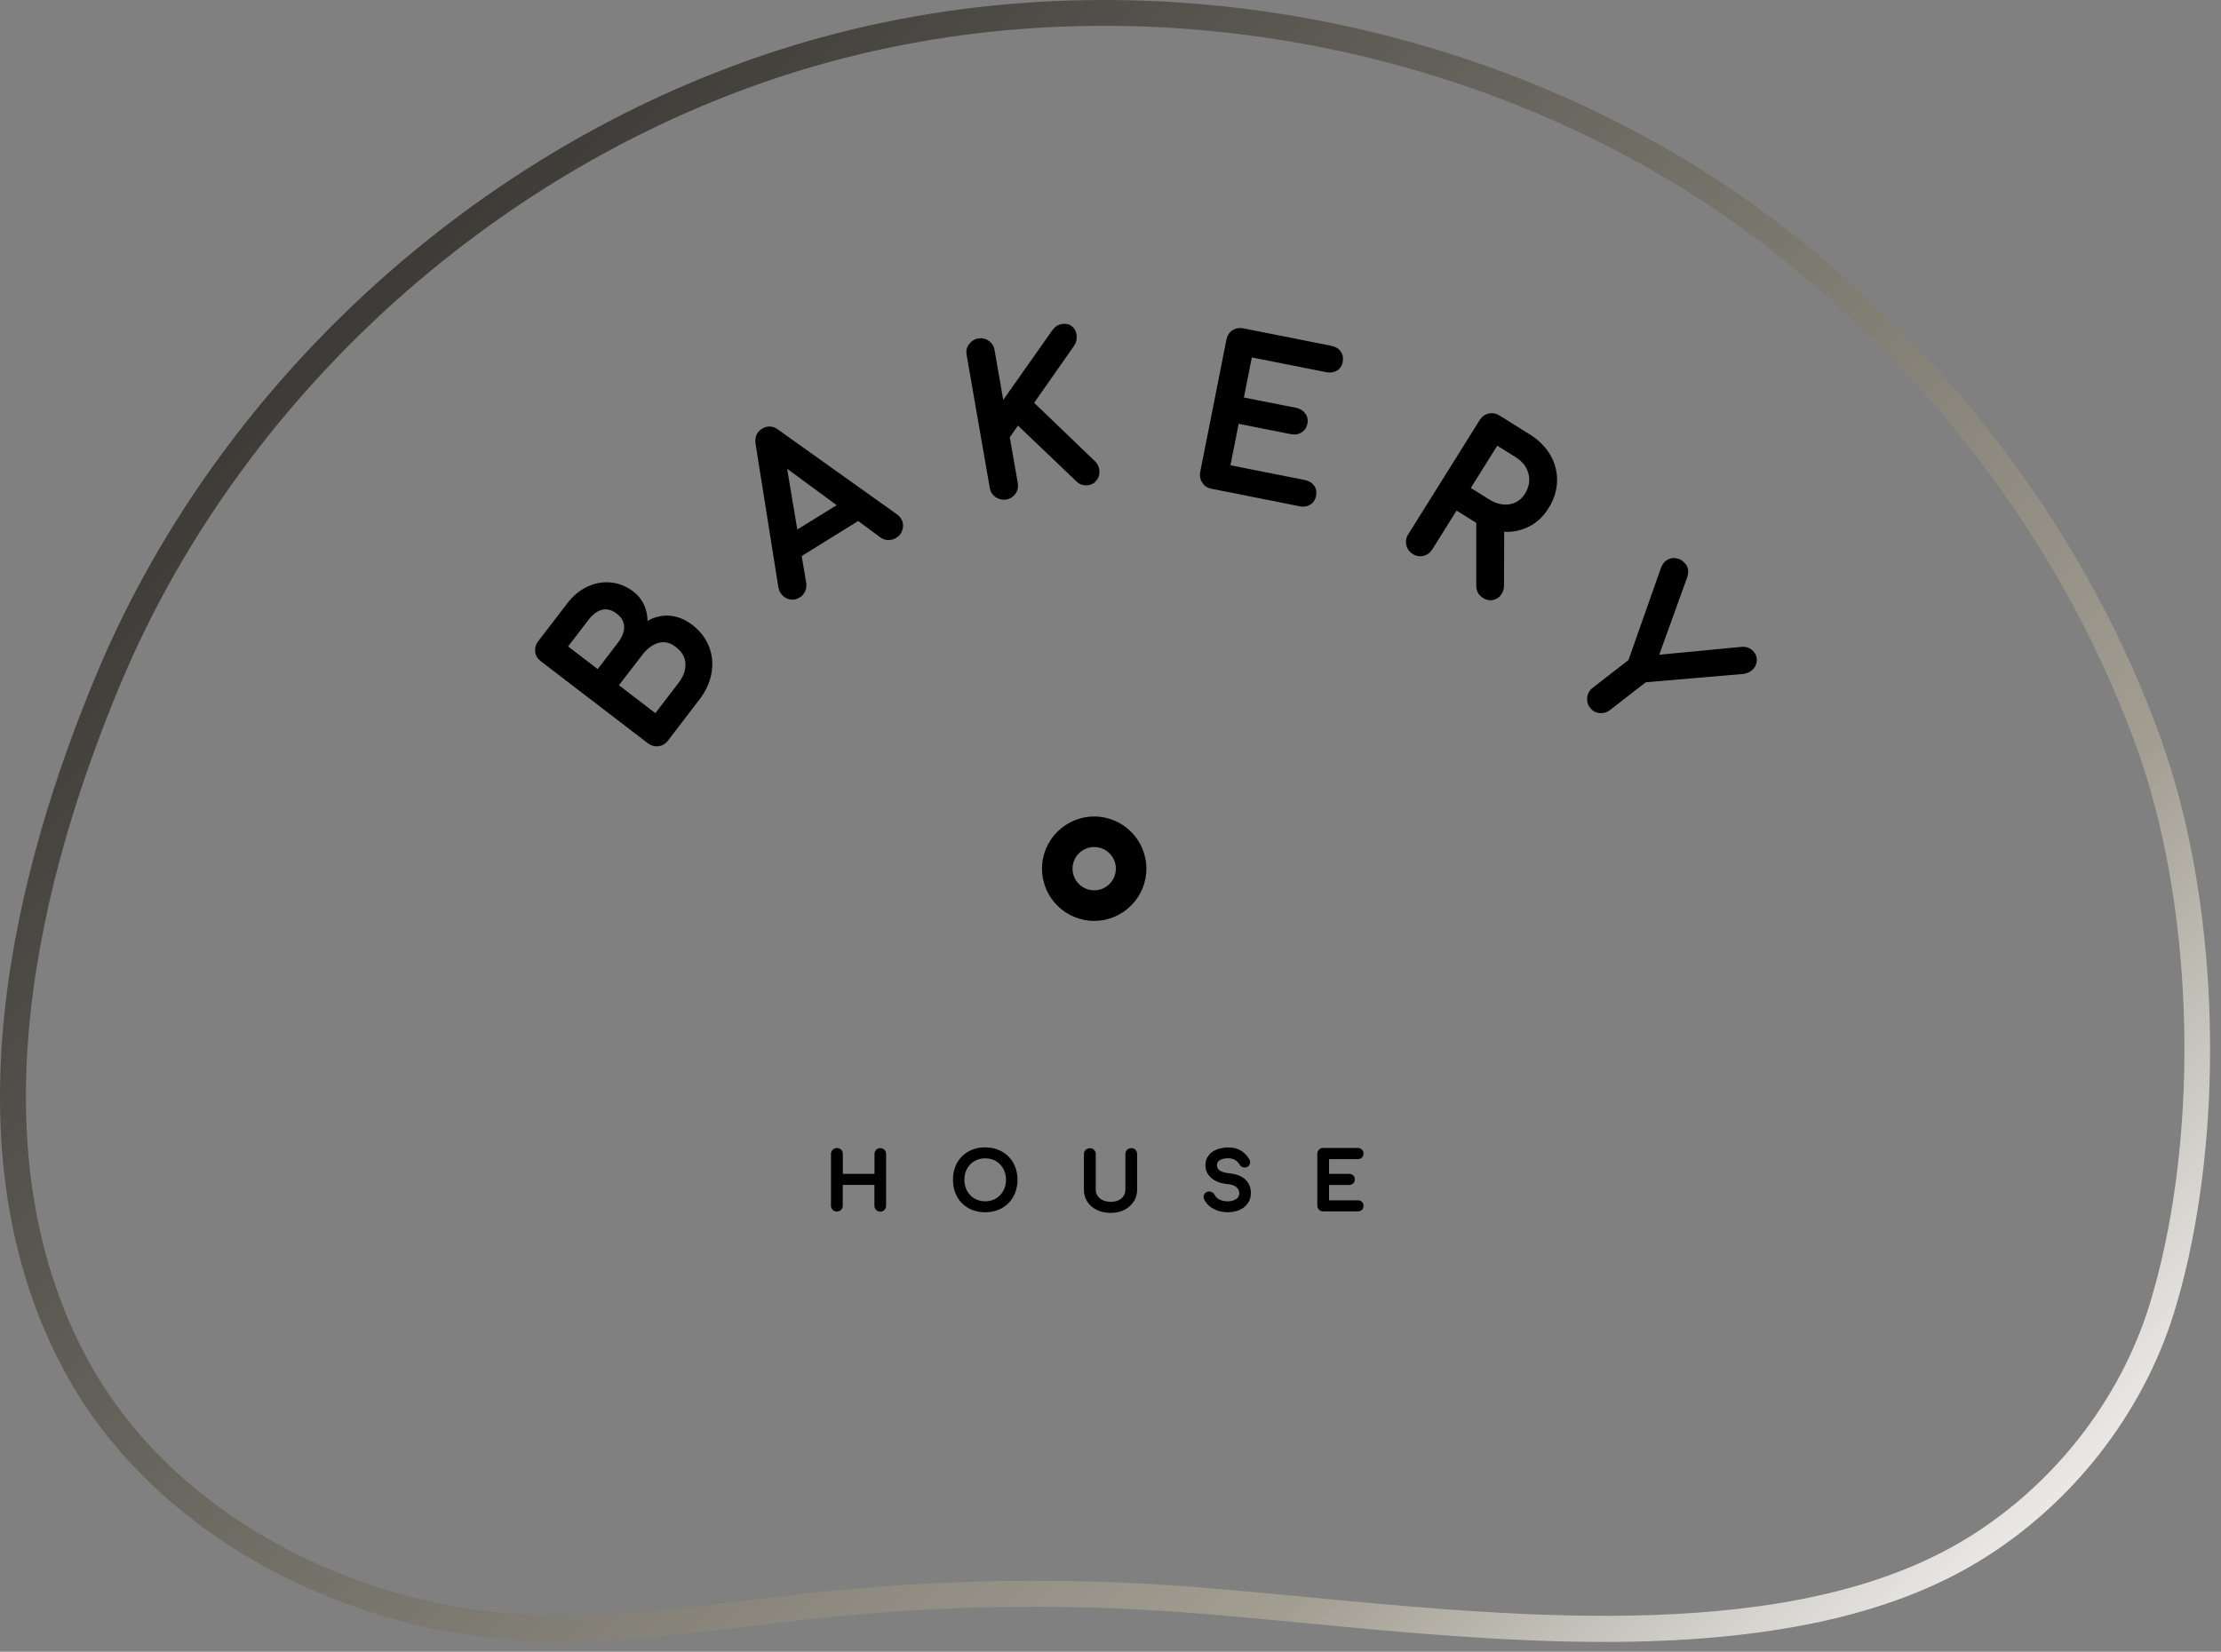<svg width="82" height="61" viewBox="0 0 82 61" fill="none" xmlns="http://www.w3.org/2000/svg">
<rect x="0" y="0" width="82" height="61" fill="#808080" stroke="none"/>
<path d="M79.84 27.441C77.171 19.921 72.065 13.049 65.462 8.087C55.673 0.729 42.246 -1.85 30.426 1.353C18.606 4.556 8.32 13.559 3.583 24.852C0.566 32.048 -2.093 42.361 2.386 50.653C4.407 54.391 8.014 57.401 12.537 59.132C18.02 61.228 22.547 60.68 27.788 60.046C28.436 59.967 29.095 59.887 29.767 59.811C33.94 59.339 38.181 59.218 42.37 59.456C44.153 59.556 46.101 59.742 48.166 59.939C51.587 60.267 55.462 60.636 59.231 60.636C65.265 60.636 69.803 59.656 73.096 57.639C76.495 55.56 79.109 52.219 80.268 48.471C80.461 47.843 80.636 47.178 80.792 46.488L80.85 46.209C80.85 46.205 80.85 46.202 80.85 46.198L80.909 45.929C82.123 39.947 81.709 32.723 79.833 27.441H79.84ZM12.882 58.239C8.569 56.591 5.141 53.736 3.231 50.198C-1.069 42.24 1.528 32.224 4.465 25.221C9.093 14.194 19.137 5.401 30.678 2.274C42.218 -0.854 55.328 1.667 64.889 8.849C71.344 13.7 76.333 20.414 78.94 27.758C80.788 32.968 81.174 40.13 79.923 46.005C79.761 46.764 79.571 47.498 79.361 48.184C78.271 51.712 75.809 54.86 72.603 56.819C66.258 60.697 56.279 59.746 48.263 58.98C46.19 58.784 44.232 58.594 42.432 58.494C41.029 58.415 39.601 58.377 38.191 58.377C35.346 58.377 32.477 58.539 29.667 58.856C29.002 58.932 28.35 59.011 27.678 59.091C22.564 59.711 18.144 60.246 12.886 58.236L12.882 58.239Z" fill="url(#paint0_linear_31_4564)"/>
<path d="M32.353 42.458C32.311 42.499 32.287 42.551 32.287 42.613V43.351H31.118V42.613C31.118 42.551 31.098 42.499 31.056 42.458C30.977 42.379 30.832 42.375 30.746 42.458C30.705 42.499 30.68 42.551 30.68 42.613V44.523C30.68 44.582 30.701 44.637 30.742 44.679C30.825 44.765 30.977 44.758 31.053 44.679C31.094 44.637 31.115 44.586 31.115 44.527V43.758H32.284V44.527C32.284 44.586 32.304 44.641 32.346 44.682C32.387 44.724 32.439 44.744 32.501 44.744C32.563 44.744 32.615 44.724 32.653 44.682C32.694 44.641 32.715 44.589 32.715 44.527V42.617C32.715 42.555 32.694 42.499 32.653 42.462C32.573 42.382 32.429 42.379 32.346 42.462L32.353 42.458Z" fill="url(#paint1_linear_31_4564)"/>
<path d="M36.987 42.524C36.808 42.424 36.601 42.372 36.373 42.372C36.145 42.372 35.935 42.424 35.756 42.524C35.573 42.627 35.432 42.769 35.332 42.951C35.232 43.13 35.184 43.341 35.184 43.568C35.184 43.796 35.235 44.006 35.332 44.186C35.432 44.368 35.573 44.513 35.756 44.617C35.935 44.717 36.142 44.768 36.373 44.768C36.604 44.768 36.811 44.717 36.99 44.617C37.17 44.513 37.314 44.372 37.414 44.189C37.514 44.006 37.566 43.799 37.566 43.568C37.566 43.337 37.514 43.13 37.414 42.951C37.314 42.769 37.17 42.627 36.99 42.524H36.987ZM35.977 44.261C35.859 44.193 35.77 44.096 35.704 43.975C35.639 43.855 35.604 43.72 35.604 43.568C35.604 43.417 35.639 43.282 35.704 43.161C35.77 43.041 35.859 42.948 35.977 42.879C36.208 42.741 36.542 42.744 36.77 42.879C36.883 42.948 36.977 43.041 37.042 43.161C37.108 43.282 37.142 43.42 37.142 43.568C37.142 43.717 37.108 43.855 37.042 43.975C36.977 44.096 36.887 44.189 36.77 44.261C36.539 44.399 36.211 44.399 35.98 44.261H35.977Z" fill="url(#paint2_linear_31_4564)"/>
<path d="M41.859 44.375C41.942 44.244 41.983 44.096 41.983 43.934V42.617C41.983 42.555 41.962 42.503 41.921 42.462C41.842 42.382 41.697 42.379 41.614 42.462C41.573 42.503 41.549 42.555 41.549 42.617V43.934C41.549 44.02 41.528 44.096 41.483 44.165C41.438 44.234 41.376 44.285 41.297 44.324C41.125 44.406 40.883 44.399 40.718 44.324C40.635 44.285 40.569 44.23 40.525 44.165C40.48 44.096 40.456 44.023 40.456 43.937V42.62C40.456 42.558 40.435 42.506 40.394 42.465C40.314 42.386 40.169 42.382 40.083 42.465C40.042 42.506 40.018 42.558 40.018 42.62V43.937C40.018 44.103 40.063 44.251 40.145 44.382C40.231 44.51 40.349 44.613 40.501 44.685C40.649 44.758 40.821 44.792 41.007 44.792C41.194 44.792 41.359 44.758 41.5 44.685C41.649 44.613 41.766 44.51 41.849 44.382L41.859 44.375Z" fill="url(#paint3_linear_31_4564)"/>
<path d="M45.738 44.693C45.873 44.641 45.979 44.558 46.059 44.451C46.142 44.341 46.183 44.21 46.183 44.062C46.183 43.855 46.114 43.686 45.976 43.558C45.842 43.434 45.652 43.358 45.41 43.334C45.176 43.31 45.073 43.258 45.024 43.22C44.962 43.168 44.931 43.106 44.931 43.031C44.931 42.948 44.962 42.893 45.031 42.848C45.107 42.8 45.211 42.775 45.342 42.775C45.445 42.775 45.531 42.796 45.593 42.834C45.659 42.872 45.714 42.927 45.759 42.999C45.779 43.034 45.807 43.065 45.842 43.086C45.914 43.127 46 43.127 46.069 43.086C46.124 43.048 46.155 42.993 46.155 42.927C46.155 42.882 46.142 42.834 46.11 42.789C46.028 42.658 45.924 42.555 45.804 42.486C45.683 42.413 45.531 42.375 45.359 42.375C45.204 42.375 45.059 42.4 44.931 42.448C44.8 42.499 44.693 42.572 44.621 42.672C44.542 42.772 44.504 42.893 44.504 43.027C44.504 43.22 44.58 43.382 44.728 43.506C44.873 43.63 45.069 43.703 45.317 43.727C45.469 43.741 45.583 43.782 45.655 43.848C45.724 43.91 45.755 43.982 45.755 44.072C45.755 44.161 45.717 44.227 45.642 44.279C45.555 44.337 45.448 44.365 45.321 44.365C45.211 44.365 45.114 44.344 45.024 44.296C44.938 44.255 44.883 44.203 44.855 44.144C44.835 44.099 44.807 44.065 44.769 44.041C44.731 44.017 44.69 44.003 44.645 44.003C44.624 44.003 44.611 44.003 44.604 44.006C44.555 44.017 44.514 44.037 44.483 44.072C44.452 44.106 44.435 44.148 44.435 44.196C44.435 44.22 44.442 44.248 44.455 44.279C44.517 44.427 44.631 44.548 44.797 44.637C44.955 44.727 45.135 44.768 45.328 44.768C45.476 44.768 45.614 44.741 45.745 44.693H45.738Z" fill="url(#paint4_linear_31_4564)"/>
<path d="M50.279 44.682C50.321 44.644 50.341 44.592 50.341 44.53C50.341 44.468 50.321 44.42 50.279 44.382C50.241 44.344 50.19 44.327 50.127 44.327H49.069V43.761H49.807C49.865 43.761 49.917 43.741 49.959 43.703C50 43.665 50.021 43.613 50.021 43.555C50.021 43.496 50 43.444 49.959 43.406C49.917 43.368 49.865 43.351 49.807 43.351H49.069V42.806H50.127C50.19 42.806 50.241 42.789 50.279 42.751C50.321 42.713 50.341 42.661 50.341 42.603C50.341 42.544 50.321 42.489 50.279 42.451C50.238 42.413 50.186 42.393 50.127 42.393H48.852C48.793 42.393 48.741 42.413 48.7 42.455C48.659 42.496 48.635 42.548 48.635 42.61V44.52C48.635 44.579 48.655 44.634 48.697 44.675C48.738 44.717 48.79 44.737 48.852 44.737H50.127C50.19 44.737 50.241 44.717 50.279 44.679V44.682Z" fill="url(#paint5_linear_31_4564)"/>
<path d="M25.568 23.082C25.254 22.841 24.923 22.727 24.589 22.734C24.351 22.741 24.12 22.807 23.906 22.931C23.906 22.769 23.878 22.614 23.83 22.465C23.747 22.221 23.599 22.01 23.385 21.848C23.134 21.655 22.851 21.541 22.551 21.51C22.254 21.483 21.958 21.534 21.679 21.669C21.399 21.8 21.151 22.01 20.941 22.286L19.868 23.683C19.779 23.8 19.744 23.927 19.758 24.065C19.775 24.207 19.844 24.324 19.965 24.417L23.923 27.451C24.02 27.524 24.127 27.562 24.241 27.562C24.265 27.562 24.289 27.562 24.313 27.558C24.454 27.537 24.572 27.472 24.658 27.355L25.823 25.834C26.058 25.531 26.206 25.203 26.268 24.865C26.33 24.524 26.299 24.189 26.178 23.879C26.054 23.569 25.851 23.3 25.565 23.082H25.568ZM25.306 24.503C25.32 24.744 25.23 24.989 25.041 25.234L24.196 26.337L22.851 25.306L23.699 24.203C23.889 23.951 24.103 23.796 24.323 23.738C24.537 23.683 24.741 23.731 24.947 23.889C25.175 24.065 25.292 24.265 25.306 24.5V24.503ZM23.044 23.134C23.051 23.327 22.975 23.524 22.82 23.727L22.068 24.71L20.975 23.872L21.727 22.89C21.882 22.686 22.055 22.562 22.237 22.517C22.413 22.476 22.585 22.52 22.765 22.658C22.944 22.796 23.037 22.951 23.041 23.134H23.044Z" fill="url(#paint6_linear_31_4564)"/>
<path d="M32.802 19.941C32.909 19.941 33.002 19.917 33.088 19.862C33.212 19.786 33.292 19.676 33.326 19.538C33.361 19.4 33.337 19.265 33.264 19.148C33.233 19.097 33.181 19.045 33.109 18.99L28.737 15.873C28.544 15.724 28.337 15.711 28.133 15.835C27.999 15.918 27.851 16.079 27.895 16.386L28.737 21.683C28.754 21.765 28.778 21.838 28.813 21.893C28.885 22.01 28.992 22.09 29.127 22.127C29.171 22.141 29.216 22.145 29.258 22.145C29.351 22.145 29.44 22.117 29.526 22.065C29.613 22.014 29.678 21.938 29.723 21.845C29.768 21.752 29.782 21.648 29.768 21.538L29.599 20.534L31.685 19.241L32.502 19.845C32.592 19.91 32.688 19.945 32.799 19.945L32.802 19.941ZM30.892 18.655L29.437 19.555L29.061 17.311L30.888 18.655H30.892Z" fill="url(#paint7_linear_31_4564)"/>
<path d="M40.519 17.7C40.584 17.586 40.608 17.462 40.584 17.331C40.564 17.217 40.512 17.117 40.429 17.035L38.181 14.876L39.639 12.794C39.739 12.656 39.774 12.501 39.743 12.338C39.722 12.214 39.664 12.118 39.567 12.042C39.467 11.966 39.346 11.942 39.205 11.966C39.126 11.98 39.057 12.007 38.998 12.049C38.943 12.087 38.888 12.149 38.829 12.228L37.04 14.769L36.719 12.928C36.695 12.783 36.623 12.669 36.505 12.587C36.388 12.504 36.257 12.476 36.112 12.501C35.974 12.525 35.861 12.597 35.778 12.711C35.691 12.828 35.66 12.959 35.688 13.107L36.543 18.021C36.567 18.166 36.643 18.279 36.764 18.362C36.857 18.424 36.953 18.455 37.057 18.455C37.088 18.455 37.119 18.455 37.15 18.448C37.291 18.424 37.409 18.348 37.491 18.235C37.574 18.117 37.602 17.986 37.578 17.841L37.281 16.148L37.584 15.717L39.733 17.769C39.857 17.897 40.015 17.945 40.198 17.914C40.336 17.89 40.446 17.814 40.515 17.69L40.519 17.7Z" fill="url(#paint8_linear_31_4564)"/>
<path d="M49.163 12.773L45.898 12.125C45.756 12.097 45.622 12.121 45.505 12.197C45.384 12.273 45.312 12.387 45.281 12.539L44.312 17.431C44.284 17.576 44.312 17.707 44.388 17.828C44.467 17.945 44.581 18.021 44.722 18.048L47.987 18.697C48.029 18.704 48.07 18.71 48.111 18.71C48.208 18.71 48.298 18.686 48.377 18.635C48.491 18.562 48.563 18.452 48.591 18.307C48.618 18.169 48.591 18.038 48.515 17.931C48.439 17.824 48.325 17.759 48.18 17.728L45.429 17.183L45.732 15.652L47.667 16.035C47.808 16.062 47.939 16.042 48.053 15.969C48.17 15.897 48.242 15.787 48.27 15.649C48.298 15.511 48.27 15.38 48.191 15.269C48.111 15.162 48.001 15.094 47.86 15.062L45.925 14.68L46.218 13.2L48.97 13.745C49.115 13.773 49.246 13.756 49.36 13.687C49.473 13.618 49.546 13.511 49.573 13.369C49.601 13.225 49.577 13.097 49.501 12.983C49.425 12.873 49.311 12.804 49.163 12.776V12.773Z" fill="url(#paint9_linear_31_4564)"/>
<path d="M56.483 16.045L55.359 15.342C55.235 15.266 55.104 15.242 54.966 15.269C54.828 15.3 54.718 15.38 54.635 15.507L51.99 19.735C51.911 19.859 51.891 19.993 51.922 20.131C51.953 20.269 52.035 20.379 52.156 20.459C52.284 20.538 52.418 20.562 52.559 20.527C52.694 20.493 52.801 20.414 52.88 20.29L53.777 18.855L54.504 19.31V21.631C54.504 21.824 54.587 21.979 54.749 22.079C54.842 22.138 54.939 22.169 55.032 22.169C55.066 22.169 55.101 22.165 55.135 22.155C55.263 22.124 55.366 22.052 55.439 21.938C55.497 21.845 55.528 21.738 55.528 21.617L55.535 19.638C55.835 19.655 56.121 19.6 56.39 19.476C56.708 19.331 56.969 19.093 57.169 18.776C57.37 18.455 57.476 18.121 57.487 17.779C57.497 17.435 57.414 17.107 57.239 16.804C57.063 16.504 56.811 16.248 56.483 16.045ZM54.304 18.017L55.28 16.459L55.959 16.883C56.211 17.041 56.366 17.241 56.432 17.497C56.497 17.748 56.452 17.99 56.301 18.235C56.163 18.455 55.977 18.579 55.735 18.621C55.483 18.662 55.239 18.604 54.983 18.445L54.304 18.021V18.017Z" fill="url(#paint10_linear_31_4564)"/>
<path d="M64.772 24.096C64.652 23.941 64.486 23.869 64.293 23.889L61.259 24.179L62.283 21.345C62.317 21.241 62.331 21.155 62.328 21.079C62.324 20.989 62.29 20.903 62.221 20.817C62.135 20.707 62.024 20.638 61.886 20.617C61.748 20.593 61.614 20.624 61.5 20.714C61.421 20.776 61.359 20.869 61.318 20.986L60.124 24.375L58.8 25.403C58.683 25.493 58.618 25.61 58.6 25.751C58.583 25.889 58.618 26.024 58.704 26.134C58.794 26.251 58.911 26.317 59.052 26.334C59.076 26.334 59.097 26.337 59.121 26.337C59.235 26.337 59.342 26.299 59.438 26.224L60.762 25.196L64.352 24.889C64.469 24.875 64.576 24.838 64.662 24.769C64.769 24.686 64.831 24.582 64.855 24.455C64.879 24.324 64.848 24.2 64.766 24.096H64.772Z" fill="url(#paint11_linear_31_4564)"/>
<path d="M42.325 32.08C42.325 31.018 41.46 30.153 40.398 30.153C39.336 30.153 38.471 31.018 38.471 32.08C38.471 33.142 39.336 34.008 40.398 34.008C41.46 34.008 42.325 33.142 42.325 32.08ZM39.598 32.08C39.598 31.639 39.957 31.28 40.398 31.28C40.839 31.28 41.198 31.639 41.198 32.08C41.198 32.521 40.839 32.88 40.398 32.88C39.957 32.88 39.598 32.521 39.598 32.08Z" fill="url(#paint12_linear_31_4564)"/>
<defs>
<linearGradient id="paint0_linear_31_4564" x1="-31.829" y1="-36.2" x2="111.7" y2="107.329" gradientUnits="userSpaceOnUse">
<stop stop-color="#272625"/>
<stop offset="0.15"/>
<stop offset="0.61" stop-color="#A29E92"/>
<stop offset="0.72" stop-color="white"/>
<stop offset="0.84" stop-color="#505050"/>
<stop offset="1"/>
</linearGradient>
<linearGradient id="paint1_linear_31_4564" x1="7.435" y1="43.57" x2="52.679" y2="43.57" gradientUnits="userSpaceOnUse">
<stop/>
<stop offset="0.15"/>
<stop offset="0.61"/>
<stop offset="0.72" stop-color="#212120"/>
<stop offset="0.84" stop-color="#040404"/>
<stop offset="1"/>
</linearGradient>
<linearGradient id="paint2_linear_31_4564" x1="7.958" y1="43.569" x2="60.948" y2="43.569" gradientUnits="userSpaceOnUse">
<stop/>
<stop offset="0.15"/>
<stop offset="0.61"/>
<stop offset="0.72" stop-color="#212120"/>
<stop offset="0.84" stop-color="#040404"/>
<stop offset="1"/>
</linearGradient>
<linearGradient id="paint3_linear_31_4564" x1="17.56" y1="43.596" x2="61.271" y2="43.596" gradientUnits="userSpaceOnUse">
<stop/>
<stop offset="0.15"/>
<stop offset="0.61"/>
<stop offset="0.72" stop-color="#212120"/>
<stop offset="0.84" stop-color="#040404"/>
<stop offset="1"/>
</linearGradient>
<linearGradient id="paint4_linear_31_4564" x1="24.459" y1="43.571" x2="63.339" y2="43.571" gradientUnits="userSpaceOnUse">
<stop/>
<stop offset="0.15"/>
<stop offset="0.61"/>
<stop offset="0.72" stop-color="#212120"/>
<stop offset="0.84" stop-color="#040404"/>
<stop offset="1"/>
</linearGradient>
<linearGradient id="paint5_linear_31_4564" x1="29.132" y1="43.564" x2="67.091" y2="43.564" gradientUnits="userSpaceOnUse">
<stop/>
<stop offset="0.15"/>
<stop offset="0.61"/>
<stop offset="0.72" stop-color="#212120"/>
<stop offset="0.84" stop-color="#040404"/>
<stop offset="1"/>
</linearGradient>
<linearGradient id="paint6_linear_31_4564" x1="-55.021" y1="24.53" x2="90.519" y2="24.53" gradientUnits="userSpaceOnUse">
<stop/>
<stop offset="0.15"/>
<stop offset="0.61"/>
<stop offset="0.72" stop-color="#212120"/>
<stop offset="0.84" stop-color="#040404"/>
<stop offset="1"/>
</linearGradient>
<linearGradient id="paint7_linear_31_4564" x1="-34.437" y1="18.945" x2="86.868" y2="18.945" gradientUnits="userSpaceOnUse">
<stop/>
<stop offset="0.15"/>
<stop offset="0.61"/>
<stop offset="0.72" stop-color="#212120"/>
<stop offset="0.84" stop-color="#040404"/>
<stop offset="1"/>
</linearGradient>
<linearGradient id="paint8_linear_31_4564" x1="-20.485" y1="15.203" x2="88.829" y2="15.203" gradientUnits="userSpaceOnUse">
<stop/>
<stop offset="0.15"/>
<stop offset="0.61"/>
<stop offset="0.72" stop-color="#212120"/>
<stop offset="0.84" stop-color="#040404"/>
<stop offset="1"/>
</linearGradient>
<linearGradient id="paint9_linear_31_4564" x1="-16.068" y1="15.409" x2="101.432" y2="15.409" gradientUnits="userSpaceOnUse">
<stop/>
<stop offset="0.15"/>
<stop offset="0.61"/>
<stop offset="0.72" stop-color="#212120"/>
<stop offset="0.84" stop-color="#040404"/>
<stop offset="1"/>
</linearGradient>
<linearGradient id="paint10_linear_31_4564" x1="-11.85" y1="18.71" x2="112.245" y2="18.71" gradientUnits="userSpaceOnUse">
<stop/>
<stop offset="0.15"/>
<stop offset="0.61"/>
<stop offset="0.72" stop-color="#212120"/>
<stop offset="0.84" stop-color="#040404"/>
<stop offset="1"/>
</linearGradient>
<linearGradient id="paint11_linear_31_4564" x1="-11.854" y1="23.472" x2="112.245" y2="23.472" gradientUnits="userSpaceOnUse">
<stop/>
<stop offset="0.15"/>
<stop offset="0.61"/>
<stop offset="0.72"/>
<stop offset="0.84" stop-color="#0C0B0A"/>
<stop offset="1"/>
</linearGradient>
<linearGradient id="paint12_linear_31_4564" x1="-13.447" y1="32.08" x2="110.649" y2="32.08" gradientUnits="userSpaceOnUse">
<stop/>
<stop offset="0.15"/>
<stop offset="0.61"/>
<stop offset="0.72" stop-color="#535250"/>
<stop offset="0.84"/>
<stop offset="1"/>
</linearGradient>
</defs>
</svg>
